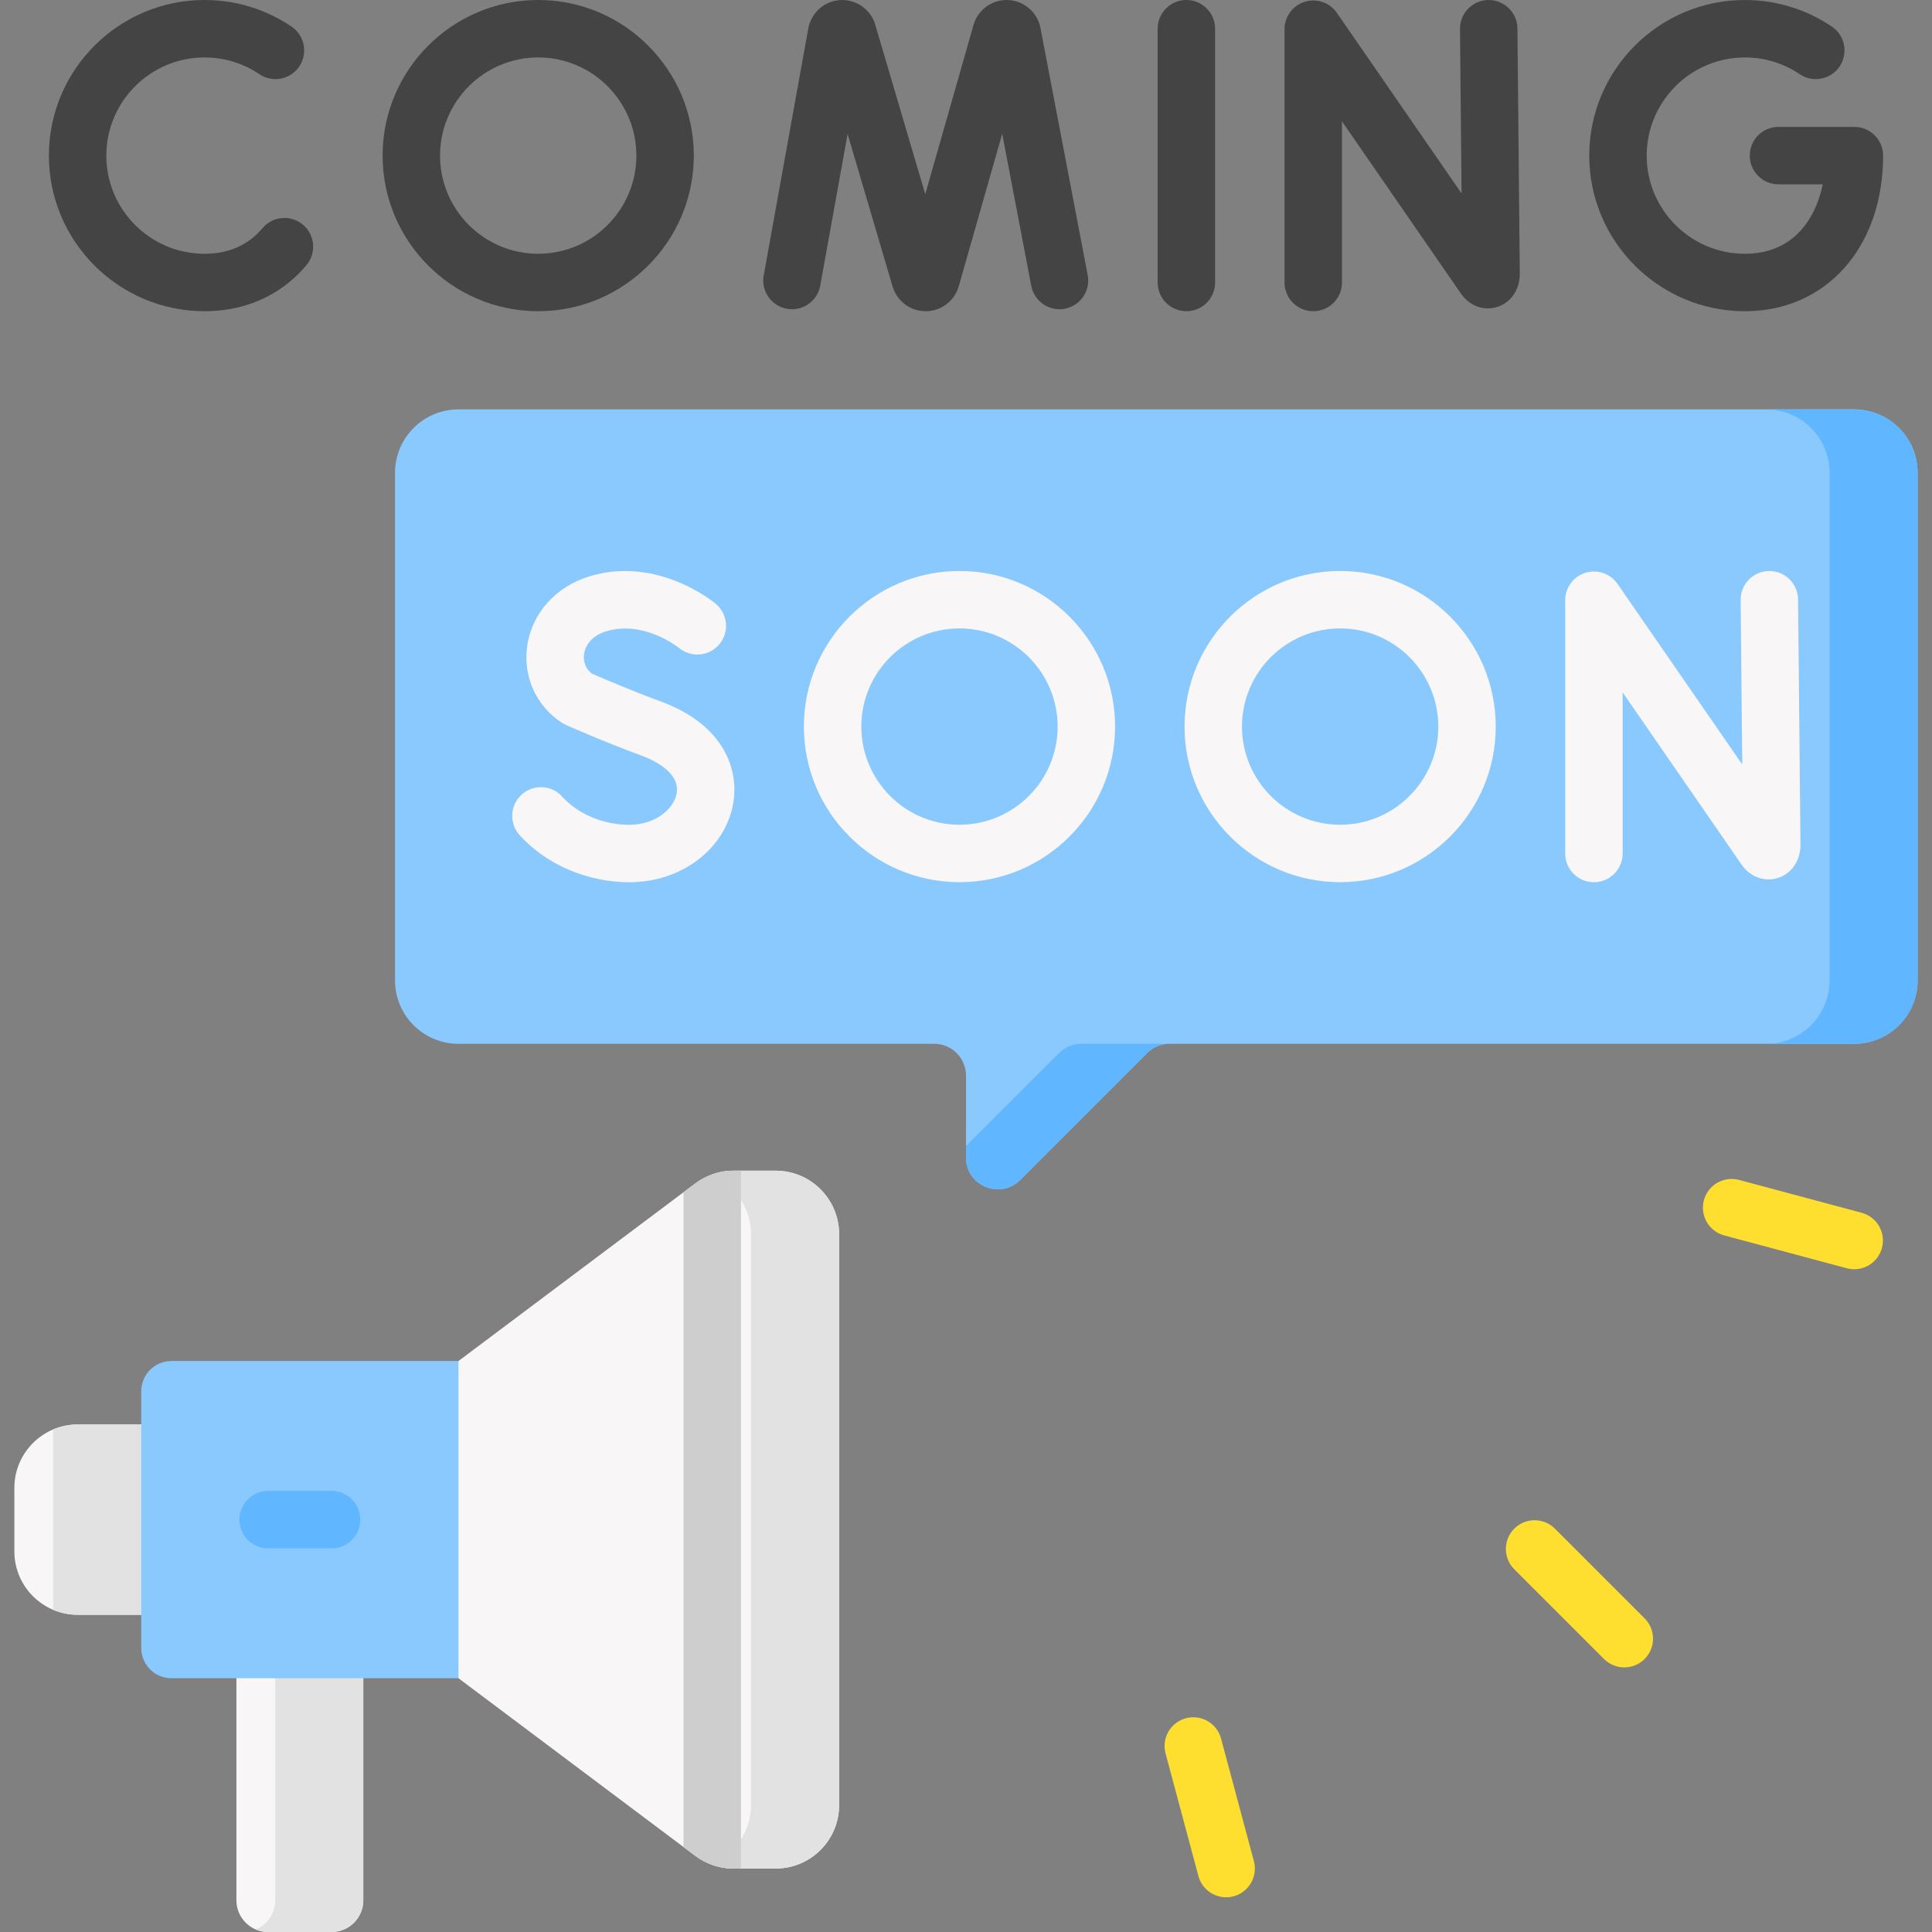 <svg xmlns="http://www.w3.org/2000/svg" version="1.1" xmlns:xlink="http://www.w3.org/1999/xlink" xmlns:svgjs="http://svgjs.com/svgjs" width="512" height="512" x="0" y="0" viewBox="0 0 512 512" style="enable-background:new 0 0 512 512" xml:space="preserve" class=""><rect x="0" y="0" width="512" height="512" fill="#808080" stroke="none"/><g><g xmlns="http://www.w3.org/2000/svg"><path d="m48.556 427.936h-27.937c-9.286 0-16.813-7.527-16.813-16.813v-16.813c0-9.285 7.527-16.813 16.813-16.813h27.937z" fill="#f8f6f6" data-original="#f8f6f6" class=""></path><path d="m96.277 435.921v67.673c0 4.643-3.764 8.406-8.406 8.406h-16.813c-4.643 0-8.406-3.764-8.406-8.406v-67.673z" fill="#f8f6f6" data-original="#f8f6f6" class=""></path><path d="m72.935 435.921v67.672c0 3.485-2.121 6.474-5.142 7.749 1.004.424 2.107.658 3.265.658h16.813c4.643 0 8.406-3.764 8.406-8.406v-67.672h-23.342z" fill="#e2e2e2" data-original="#e2e2e2"></path><path d="m14.09 378.814v47.807c2.007.847 4.213 1.316 6.529 1.316h27.937v-50.438h-27.937c-2.316-.001-4.522.468-6.529 1.315z" fill="#e2e2e2" data-original="#e2e2e2"></path><path d="m121.496 444.749 62.768 47.076c2.91 2.183 6.45 3.362 10.088 3.362h11.209c9.286 0 16.813-7.527 16.813-16.813v-151.314c0-9.285-7.527-16.813-16.813-16.813h-11.209c-3.638 0-7.178 1.18-10.088 3.363l-62.768 47.076-9.281 42.031z" fill="#f8f6f6" data-original="#f8f6f6" class=""></path><path d="m205.561 310.247h-11.209c-2.09 0-4.142.401-6.066 1.146 6.283 2.436 10.746 8.523 10.746 15.666v151.314c0 7.143-4.463 13.231-10.746 15.666 1.924.745 3.977 1.146 6.066 1.146h11.209c9.286 0 16.813-7.527 16.813-16.813v-151.312c0-9.285-7.527-16.813-16.813-16.813z" fill="#e2e2e2" data-original="#e2e2e2"></path><path d="m181.137 315.956v173.523l3.128 2.346c2.91 2.182 6.45 3.362 10.088 3.362h2.007v-184.94h-2.007c-3.638 0-7.178 1.18-10.088 3.362z" fill="#cecece" data-original="#cecece"></path><path d="m491.381 108.495h-369.885c-9.285 0-16.813 7.527-16.813 16.813v134.502c0 9.285 7.527 16.813 16.813 16.813h126.097c4.643 0 8.407 3.764 8.407 8.406v21.737c0 7.489 9.055 11.24 14.351 5.944l33.626-33.625c1.577-1.576 3.715-2.462 5.944-2.462h181.46c9.285 0 16.813-7.527 16.813-16.813v-134.502c0-9.286-7.527-16.813-16.813-16.813z" fill="#8ac9fe" data-original="#8ac9fe" class=""></path><g fill="#60b7ff"><path d="m280.635 279.084-24.635 24.635v3.047c0 7.489 9.055 11.24 14.351 5.944l33.626-33.625c1.577-1.576 3.715-2.462 5.944-2.462h-23.342c-2.23-.001-4.368.885-5.944 2.461z" fill="#60b7ff" data-original="#60b7ff"></path><path d="m491.381 108.495h-23.342c9.286 0 16.813 7.527 16.813 16.813v134.502c0 9.285-7.527 16.813-16.813 16.813h23.342c9.285 0 16.813-7.527 16.813-16.813v-134.502c0-9.286-7.527-16.813-16.813-16.813z" fill="#60b7ff" data-original="#60b7ff"></path></g><g><g><g><path d="m348.026 82.474c-4.204 0-7.611-3.408-7.611-7.612v-67.125c0-3.331 2.166-6.275 5.346-7.266 3.181-.992 6.636.201 8.528 2.942l33.044 47.85-.421-43.577c-.041-4.204 3.334-7.644 7.537-7.685.026-.001.051-.001.076-.001 4.169 0 7.569 3.359 7.609 7.538l.628 64.985c.001 4.25-2.357 7.684-6.005 8.824-3.568 1.115-7.339-.283-9.607-3.561l-31.514-45.633v42.709c.002 4.204-3.406 7.612-7.61 7.612z" fill="#444444" data-original="#444444"></path></g></g><g><g><path d="m245.302 82.474c-3.928 0-7.402-2.495-8.654-6.222-.03-.09-.058-.18-.085-.271l-11.939-40.468-7.251 40.176c-.746 4.137-4.703 6.885-8.842 6.139-4.137-.747-6.886-4.706-6.139-8.842l11.82-65.49c.8-4.158 4.236-7.194 8.371-7.471 4.137-.269 7.947 2.273 9.267 6.203.03.09.059.18.085.271l13.268 44.972 12.799-44.894c.025-.088.052-.175.079-.262 1.278-3.941 5.056-6.529 9.198-6.299 4.138.233 7.606 3.231 8.434 7.292l12.538 65.603c.789 4.129-1.918 8.116-6.048 8.905-4.128.79-8.115-1.918-8.905-6.048l-7.703-40.304-11.528 40.437c-.025.088-.052.176-.08.263-1.219 3.755-4.69 6.291-8.638 6.312-.015-.002-.031-.002-.047-.002z" fill="#444444" data-original="#444444"></path></g></g><g><g><path d="m314.4 82.474c-4.204 0-7.612-3.408-7.612-7.612v-67.251c0-4.204 3.408-7.611 7.612-7.611s7.612 3.408 7.612 7.611v67.251c0 4.204-3.408 7.612-7.612 7.612z" fill="#444444" data-original="#444444"></path></g></g><g><g><path d="m462.404 82.474c-22.738 0-41.237-18.499-41.237-41.237-.001-22.738 18.499-41.237 41.237-41.237 8.263 0 16.238 2.437 23.062 7.048 3.483 2.353 4.399 7.085 2.046 10.568-2.352 3.484-7.085 4.4-10.568 2.046-4.297-2.903-9.325-4.438-14.54-4.438-14.344 0-26.014 11.67-26.014 26.014s11.67 26.014 26.014 26.014c12.516 0 18.639-8.787 20.646-18.402h-11.736c-4.204 0-7.612-3.408-7.612-7.611 0-4.204 3.408-7.611 7.612-7.611h20.118c4.204 0 7.612 3.408 7.612 7.611-.001 24.277-15.067 41.235-36.64 41.235z" fill="#444444" data-original="#444444"></path></g></g><g><g><path d="m54.194 82.474c-22.738 0-41.237-18.499-41.237-41.237s18.499-41.237 41.237-41.237c8.263 0 16.238 2.437 23.062 7.048 3.483 2.353 4.399 7.085 2.046 10.568-2.353 3.484-7.085 4.4-10.568 2.046-4.297-2.903-9.325-4.438-14.539-4.438-14.344 0-26.014 11.67-26.014 26.014s11.67 26.014 26.014 26.014c5.348 0 9.854-1.598 13.393-4.749.689-.613 1.349-1.295 1.961-2.024 2.702-3.221 7.502-3.64 10.723-.938s3.64 7.503.939 10.723c-1.084 1.291-2.261 2.505-3.498 3.607-6.322 5.627-14.454 8.603-23.519 8.603z" fill="#444444" data-original="#444444"></path></g></g><g><path d="m142.63 82.474c-22.738 0-41.237-18.499-41.237-41.237s18.499-41.237 41.237-41.237 41.237 18.499 41.237 41.237c.001 22.738-18.498 41.237-41.237 41.237zm0-67.251c-14.344 0-26.014 11.67-26.014 26.014s11.67 26.014 26.014 26.014 26.014-11.67 26.014-26.014c.001-14.344-11.669-26.014-26.014-26.014z" fill="#444444" data-original="#444444"></path></g></g><g fill="#f8f6f6"><path d="m476.511 158.867c-.04-4.179-3.44-7.538-7.609-7.538-.025 0-.05 0-.075.001-4.203.041-7.578 3.481-7.537 7.685l.422 43.578-33.046-47.851c-1.893-2.741-5.348-3.933-8.528-2.942-3.18.992-5.346 3.936-5.346 7.267v67.125c0 4.204 3.408 7.611 7.611 7.611 4.204 0 7.612-3.408 7.612-7.611v-42.709l31.514 45.633c2.268 3.277 6.039 4.674 9.607 3.56 3.648-1.14 6.006-4.575 6.005-8.824z" fill="#f8f6f6" data-original="#f8f6f6" class=""></path><path d="m175.258 185.954c-8.385-3.093-16.182-6.464-18.443-7.455-1.568-1.223-2.321-3.123-2.025-5.178.192-1.338 1.152-4.605 5.906-6.037 9.911-2.983 19.012 4.241 19.241 4.426 3.217 2.672 7.994 2.248 10.689-.959 2.705-3.218 2.289-8.019-.929-10.724-.621-.522-15.427-12.732-33.391-7.319-8.985 2.706-15.339 9.775-16.584 18.449-1.166 8.119 2.352 15.929 9.181 20.381.336.219.689.411 1.056.575.388.173 9.627 4.285 20.032 8.123 3.136 1.157 10.323 4.451 9.325 10.041-.729 4.081-5.615 8.302-12.53 8.302-6.905 0-13.558-2.792-17.796-7.469-2.823-3.114-7.636-3.352-10.751-.528-3.115 2.823-3.351 7.636-.528 10.751 7.076 7.808 17.945 12.469 29.076 12.469 13.787 0 25.359-8.768 27.516-20.849 1.616-9.059-2.537-20.91-19.045-26.999z" fill="#f8f6f6" data-original="#f8f6f6" class=""></path><path d="m254.273 151.314c-22.738 0-41.237 18.499-41.237 41.237s18.499 41.237 41.237 41.237 41.237-18.499 41.237-41.237-18.499-41.237-41.237-41.237zm0 67.251c-14.344 0-26.014-11.67-26.014-26.014s11.67-26.014 26.014-26.014 26.014 11.67 26.014 26.014-11.67 26.014-26.014 26.014z" fill="#f8f6f6" data-original="#f8f6f6" class=""></path><path d="m355.151 151.314c-22.738 0-41.237 18.499-41.237 41.237s18.499 41.237 41.237 41.237 41.237-18.499 41.237-41.237-18.499-41.237-41.237-41.237zm0 67.251c-14.344 0-26.014-11.67-26.014-26.014s11.67-26.014 26.014-26.014 26.014 11.67 26.014 26.014-11.67 26.014-26.014 26.014z" fill="#f8f6f6" data-original="#f8f6f6" class=""></path></g><path d="m121.496 444.749h-76.064c-4.418 0-8-3.582-8-8v-68.064c0-4.418 3.582-8 8-8h76.065v84.064z" fill="#8ac9fe" data-original="#8ac9fe" class=""></path><g><path d="m87.871 410.329h-16.813c-4.204 0-7.611-3.408-7.611-7.612s3.408-7.611 7.611-7.611h16.813c4.204 0 7.612 3.408 7.612 7.611-.001 4.204-3.409 7.612-7.612 7.612z" fill="#60b7ff" data-original="#60b7ff"></path></g><g fill="#fedf30"><path d="m412.065 405.108c-2.972-2.972-7.792-2.972-10.764 0-2.973 2.972-2.973 7.792 0 10.764l23.777 23.777c1.486 1.486 3.434 2.229 5.382 2.229s3.896-.743 5.382-2.229c2.973-2.972 2.973-7.792 0-10.764z" fill="#fedf30" data-original="#fedf30"></path><path d="m323.591 460.737c-1.088-4.06-5.262-6.468-9.323-5.382-4.06 1.088-6.47 5.262-5.382 9.323l8.703 32.48c.911 3.4 3.987 5.643 7.347 5.643.652 0 1.315-.085 1.975-.261 4.06-1.088 6.47-5.262 5.382-9.322z" fill="#fedf30" data-original="#fedf30"></path><path d="m493.351 321.397-32.48-8.703c-4.054-1.084-8.234 1.322-9.322 5.383-1.088 4.06 1.322 8.234 5.383 9.322l32.48 8.703c.66.177 1.322.261 1.975.261 3.36 0 6.436-2.243 7.348-5.644 1.086-4.06-1.324-8.233-5.384-9.322z" fill="#fedf30" data-original="#fedf30"></path></g></g></g></svg>